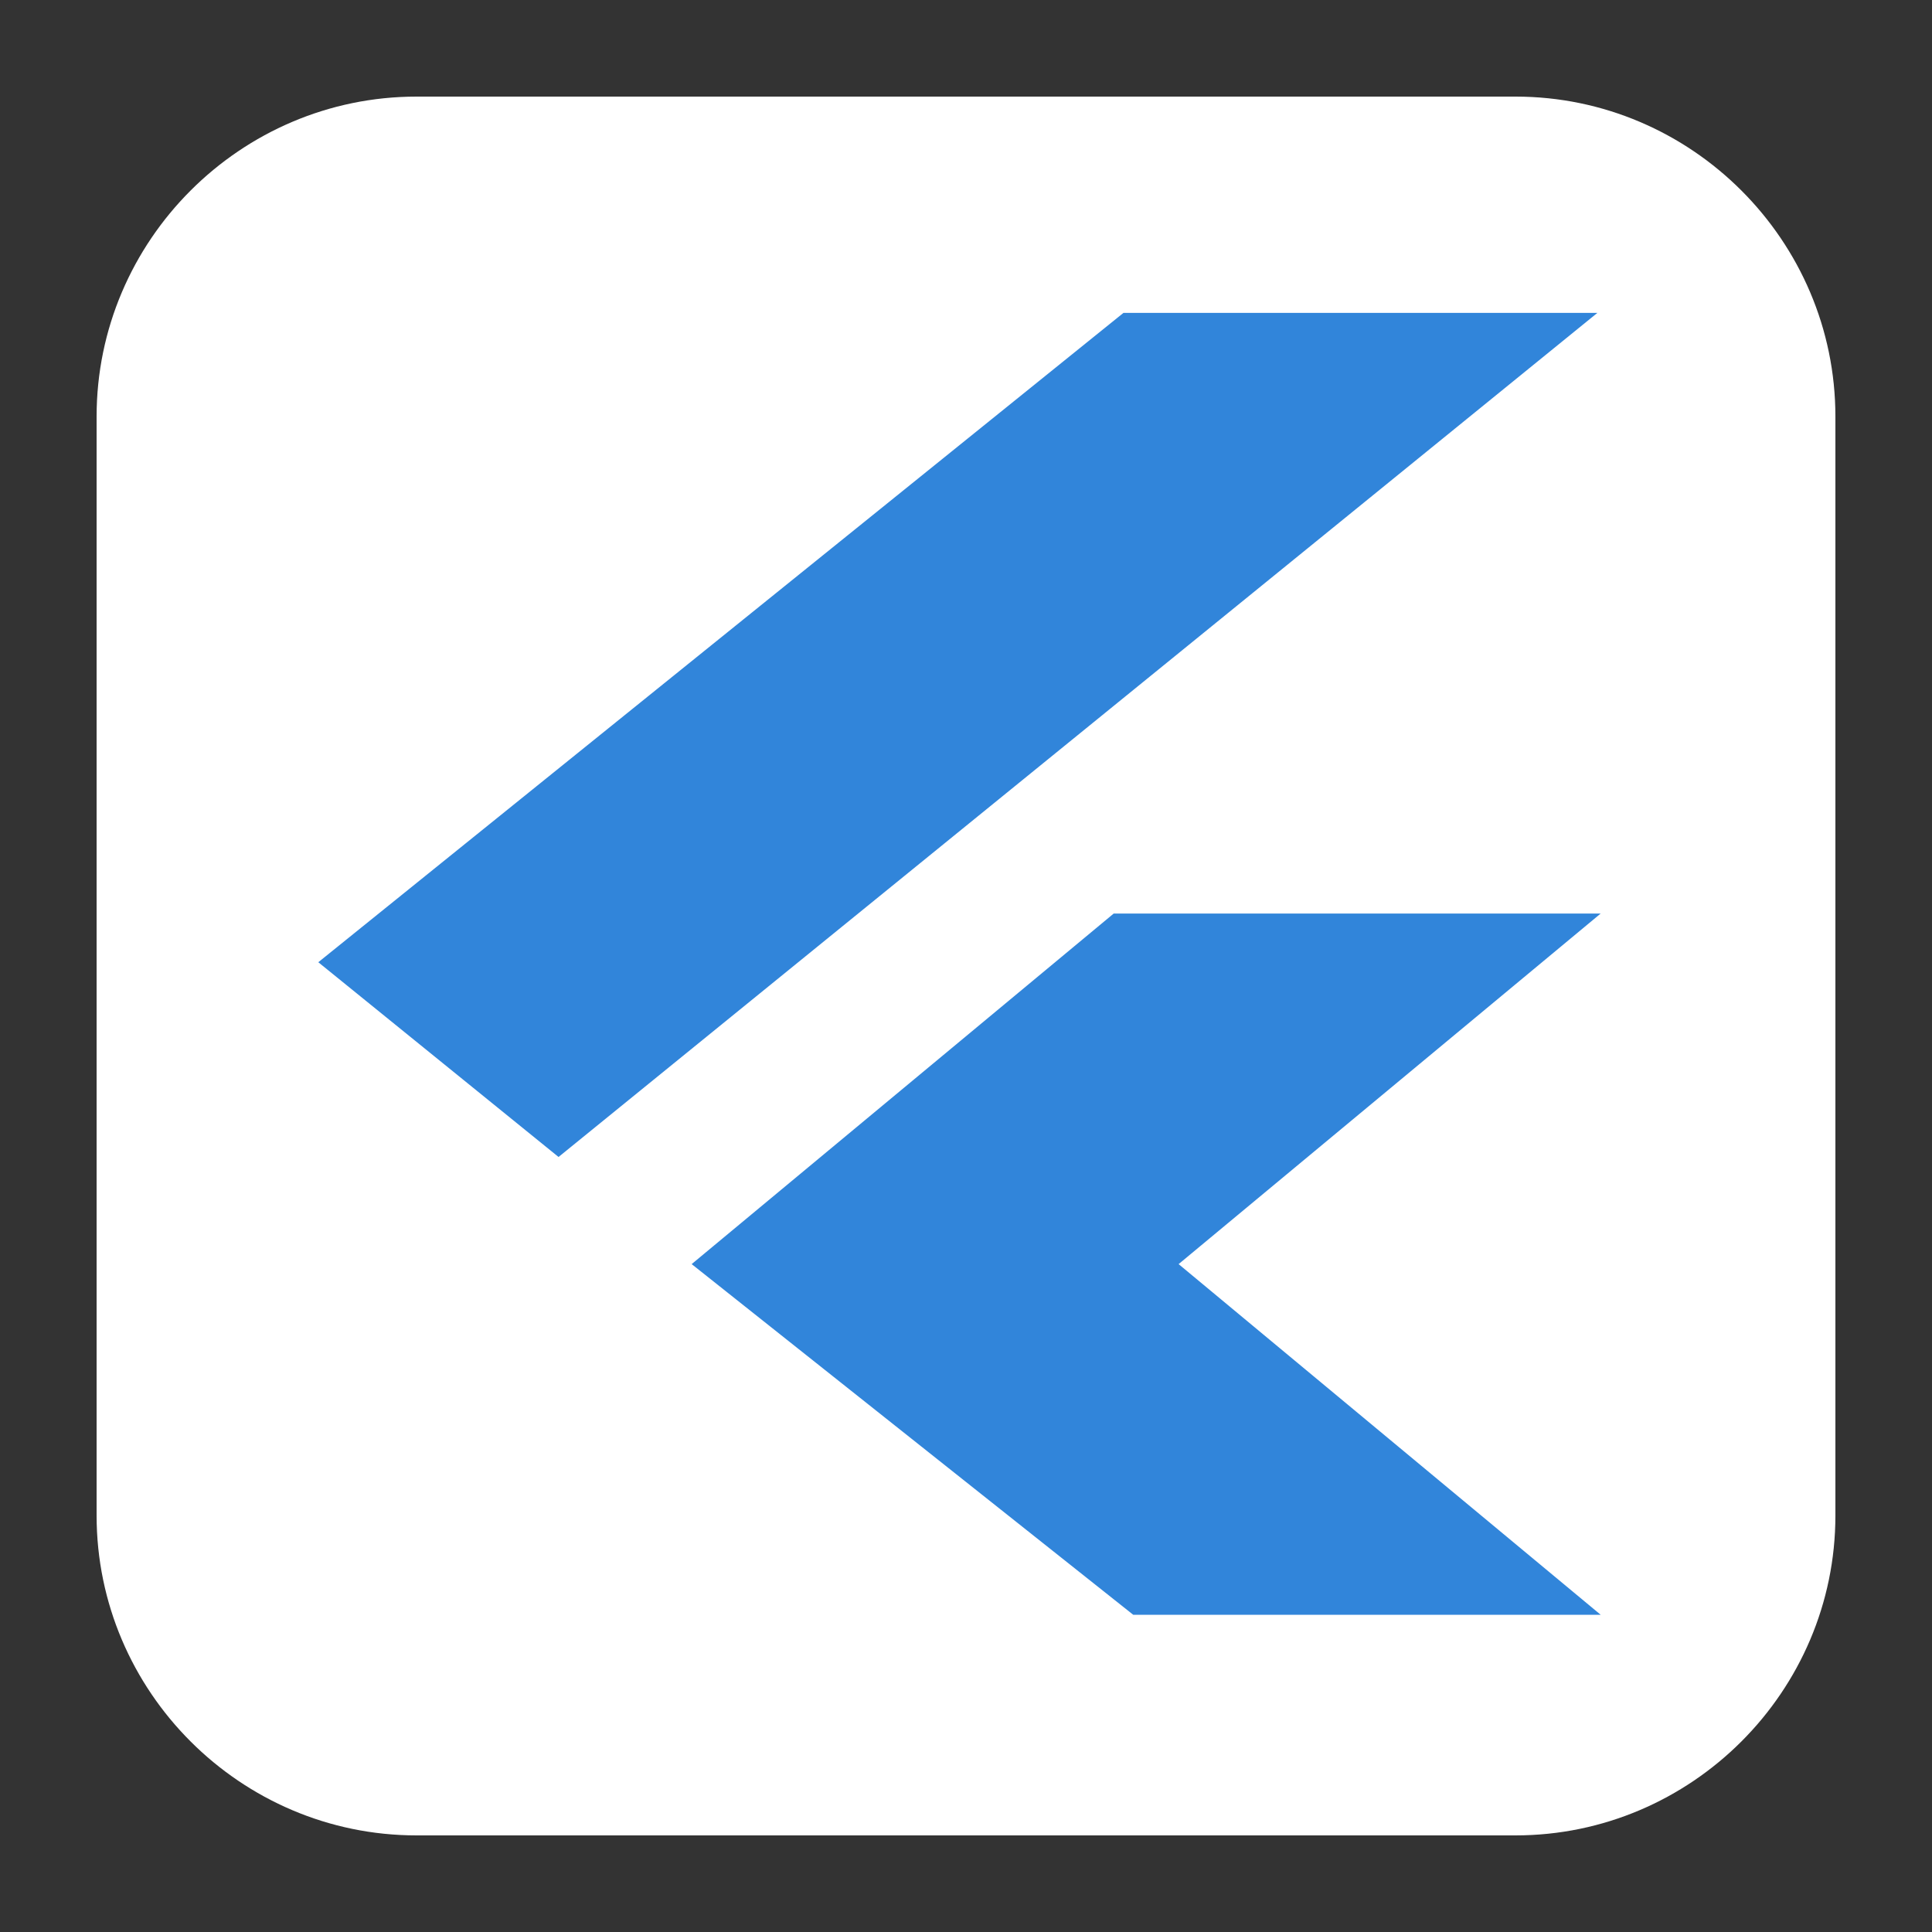 <?xml version="1.0" encoding="utf-8"?>
<!-- Generator: Adobe Illustrator 23.0.4, SVG Export Plug-In . SVG Version: 6.00 Build 0)  -->
<svg version="1.1" id="Layer_1" xmlns="http://www.w3.org/2000/svg" xmlns:xlink="http://www.w3.org/1999/xlink" x="0px" y="0px"
	 viewBox="0 0 200 200" style="enable-background:new 0 0 200 200;" xml:space="preserve">
<rect x="0" y="0" width="200" height="200" fill="#333333" stroke="none"/>
<style type="text/css">
	.st0{fill:#FFFFFF;}
	.st1{fill:#3185DA;}
</style>
<path class="st0" d="M156.88,190H43.12C24.9,190,10,175.1,10,156.88V43.12C10,24.9,24.9,10,43.12,10h113.77
	C175.1,10,190,24.9,190,43.12v113.77C190,175.1,175.1,190,156.88,190z"/>
<g>
	<polygon class="st1" points="32.95,99.61 116.3,32.39 165.36,32.39 57.82,119.77 	"/>
	<polygon class="st1" points="115.29,94.57 165.7,94.57 122.01,130.86 165.7,167.16 117.31,167.16 71.6,130.86 	"/>
</g>
</svg>
